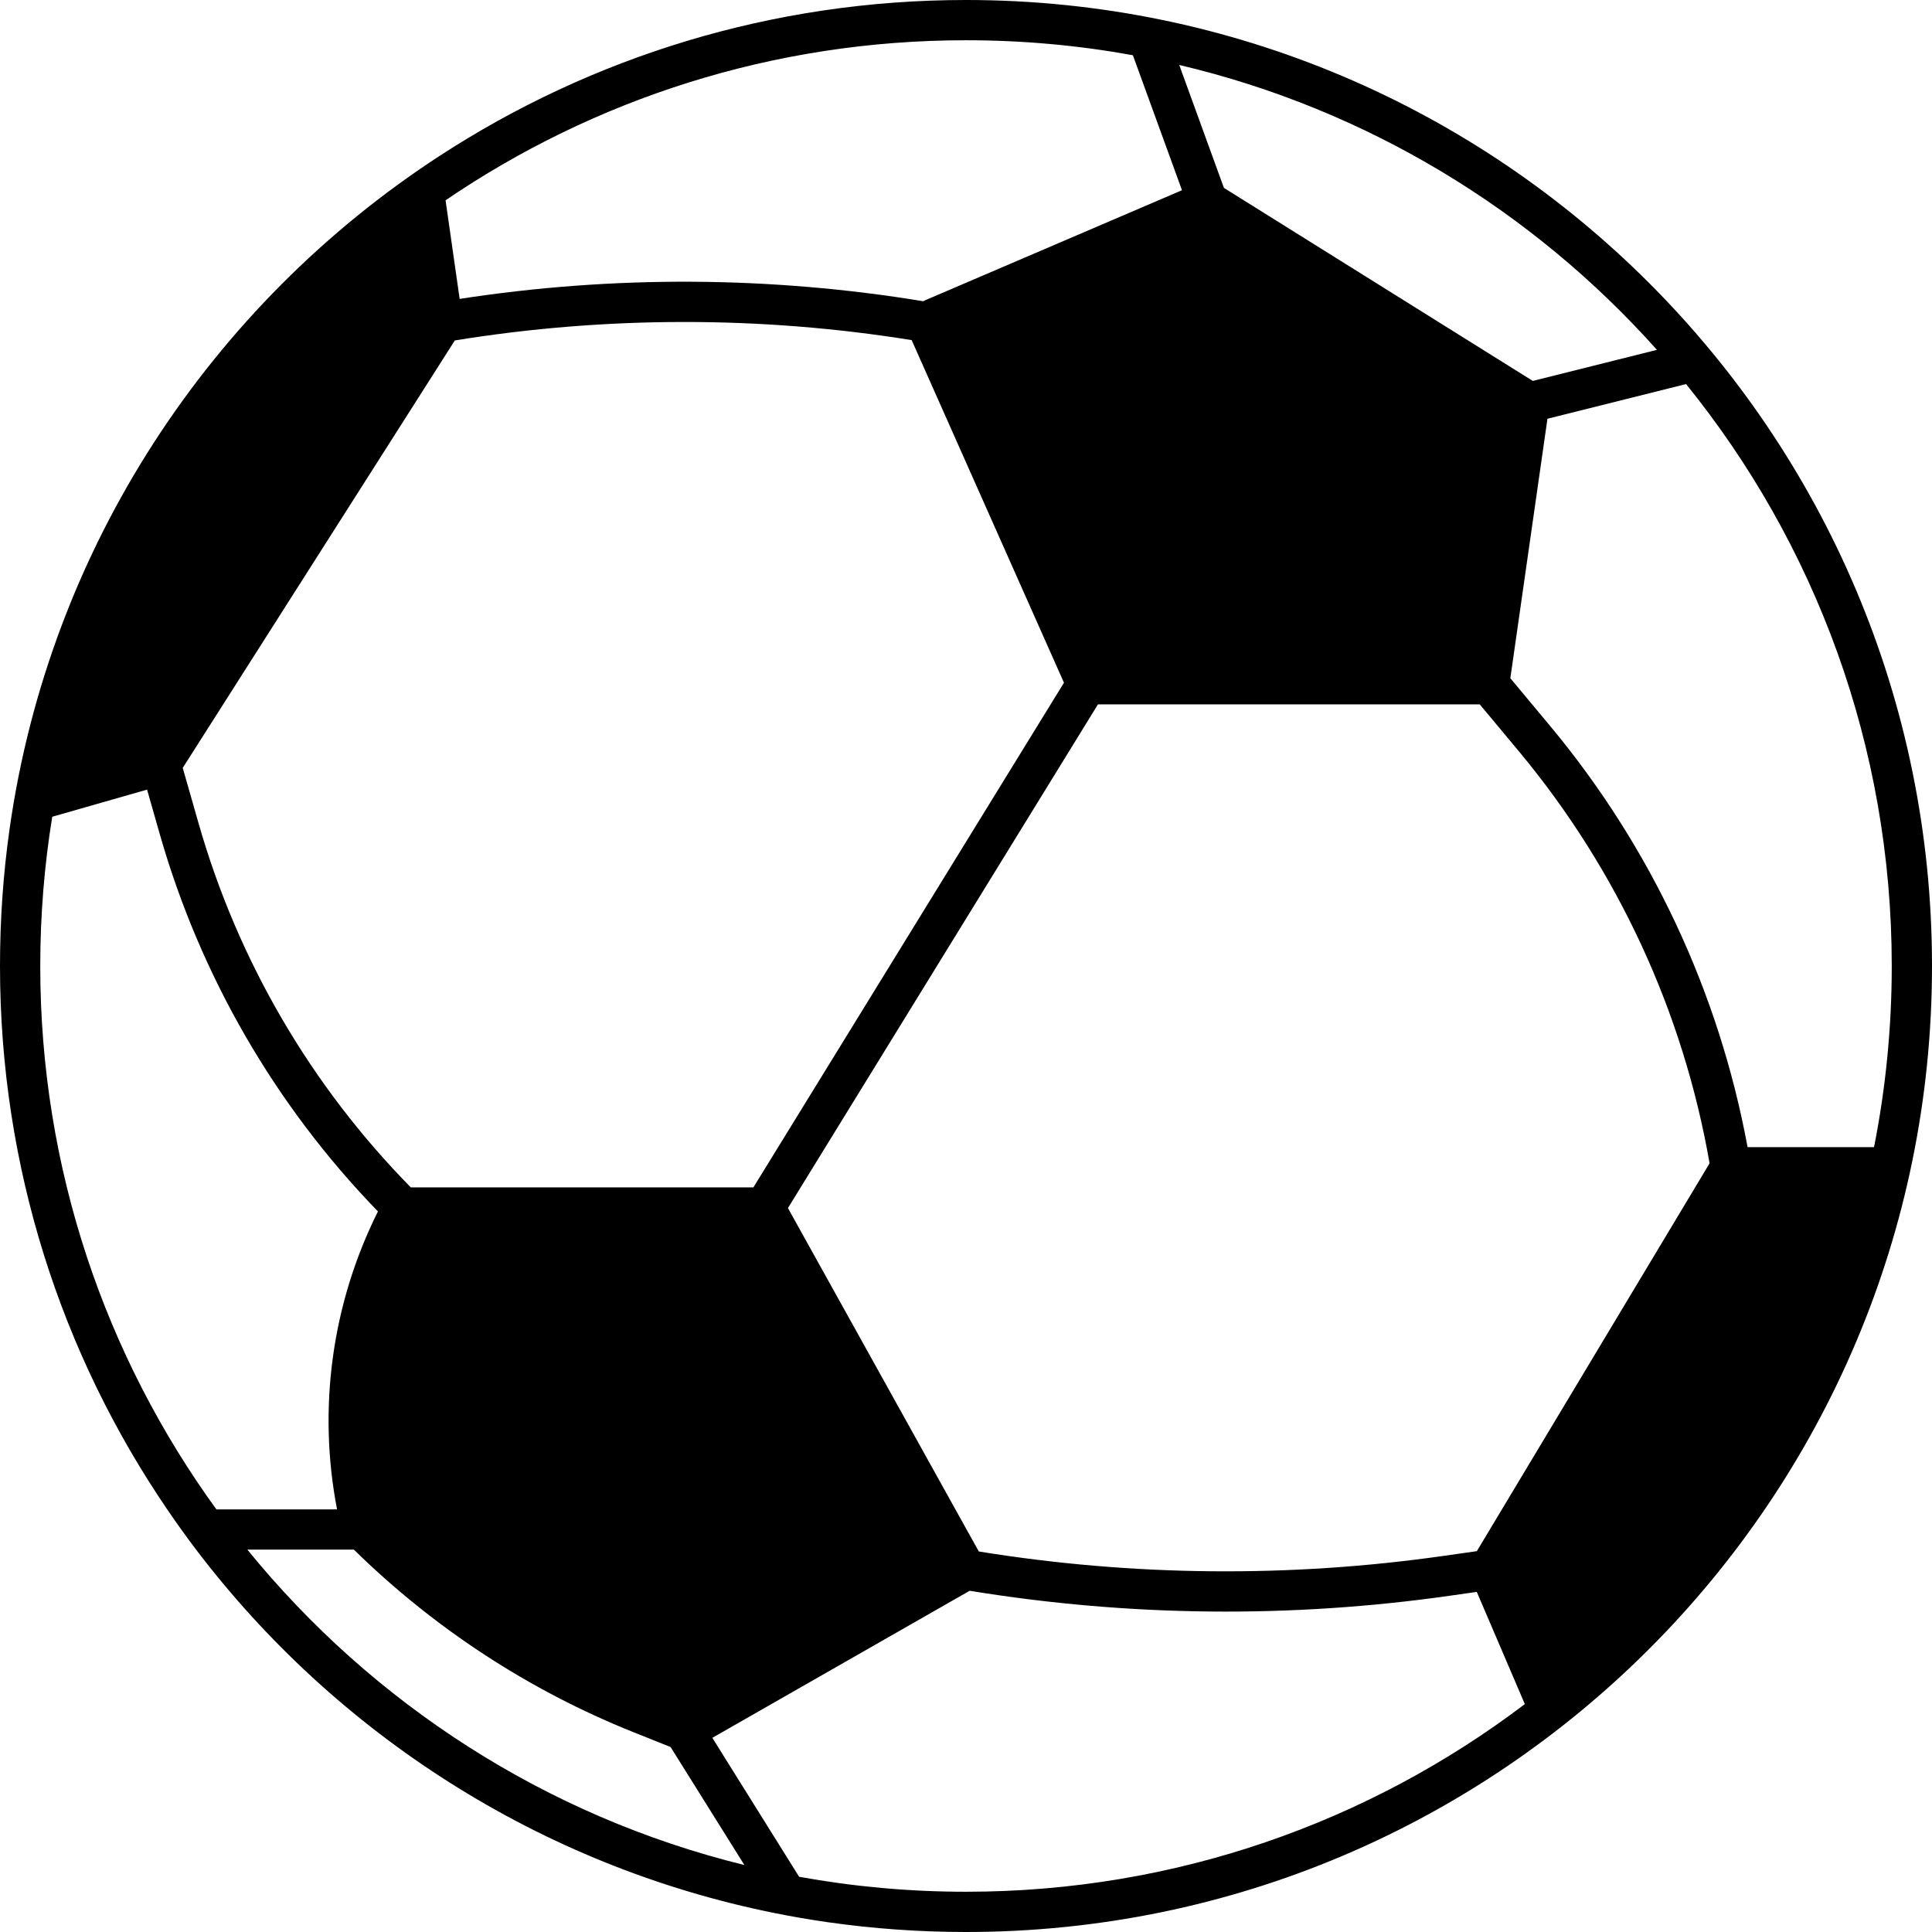 <svg width="24" height="24" viewBox="0 0 24 24" fill="none" xmlns="http://www.w3.org/2000/svg">
<path fill-rule="evenodd" clip-rule="evenodd" d="M5.457 1.939C2.622 3.786 0.616 6.799 0.119 10.297C0.04 10.853 -2.52734e-08 11.422 0 12C1.09405e-07 14.503 0.766 16.827 2.077 18.75C2.193 18.92 2.312 19.087 2.436 19.25C4.17 21.533 6.704 23.177 9.619 23.764C9.837 23.808 10.057 23.846 10.28 23.878C10.841 23.958 11.416 24 12 24C18.627 24 24 18.627 24 12C24 5.373 18.627 -2.89694e-07 12 0C9.586 1.0551e-07 7.339 0.713 5.457 1.939ZM18.942 21.169C17.013 22.632 14.608 23.5 12 23.5C11.292 23.5 10.6 23.436 9.927 23.314L8.849 21.588L12.037 19.766L12.045 19.761C14.021 20.084 16.034 20.105 18.016 19.822L18.345 19.775L18.942 21.169ZM23.28 14.25C23.424 13.522 23.5 12.77 23.5 12C23.5 9.261 22.543 6.746 20.945 4.771L19.223 5.202L18.762 8.425L19.252 9.013C20.508 10.52 21.353 12.324 21.709 14.25L23.28 14.25ZM20.583 4.346C19.04 2.617 16.982 1.357 14.649 0.807L15.204 2.334L19.041 4.732L20.583 4.346ZM14.073 0.686C13.401 0.564 12.708 0.5 12 0.5C9.603 0.5 7.378 1.233 5.535 2.488L5.71 3.713C7.618 3.419 9.564 3.429 11.469 3.742C11.474 3.739 11.478 3.737 11.483 3.735L11.493 3.73L14.683 2.363L14.073 0.686ZM9.247 23.168L8.33 21.702L7.867 21.517C6.572 20.999 5.391 20.226 4.396 19.25H3.073C4.626 21.16 6.78 22.562 9.247 23.168ZM2.688 18.75H4.187C3.945 17.497 4.122 16.195 4.695 15.049C3.42 13.735 2.489 12.125 1.985 10.363L1.827 9.809L0.649 10.146C0.551 10.749 0.5 11.369 0.5 12C0.5 14.522 1.312 16.854 2.688 18.75ZM5.65 4.229C7.528 3.925 9.447 3.923 11.325 4.225L13.217 8.481L9.359 14.75H5.103C3.86 13.486 2.953 11.931 2.466 10.225L2.27 9.539L5.65 4.229ZM12.159 19.273L9.788 15.007L13.639 8.75H18.382L18.868 9.333C20.092 10.803 20.909 12.567 21.237 14.451L18.346 19.269L17.945 19.326C16.024 19.601 14.074 19.583 12.159 19.273Z" fill="black"/>
</svg>
